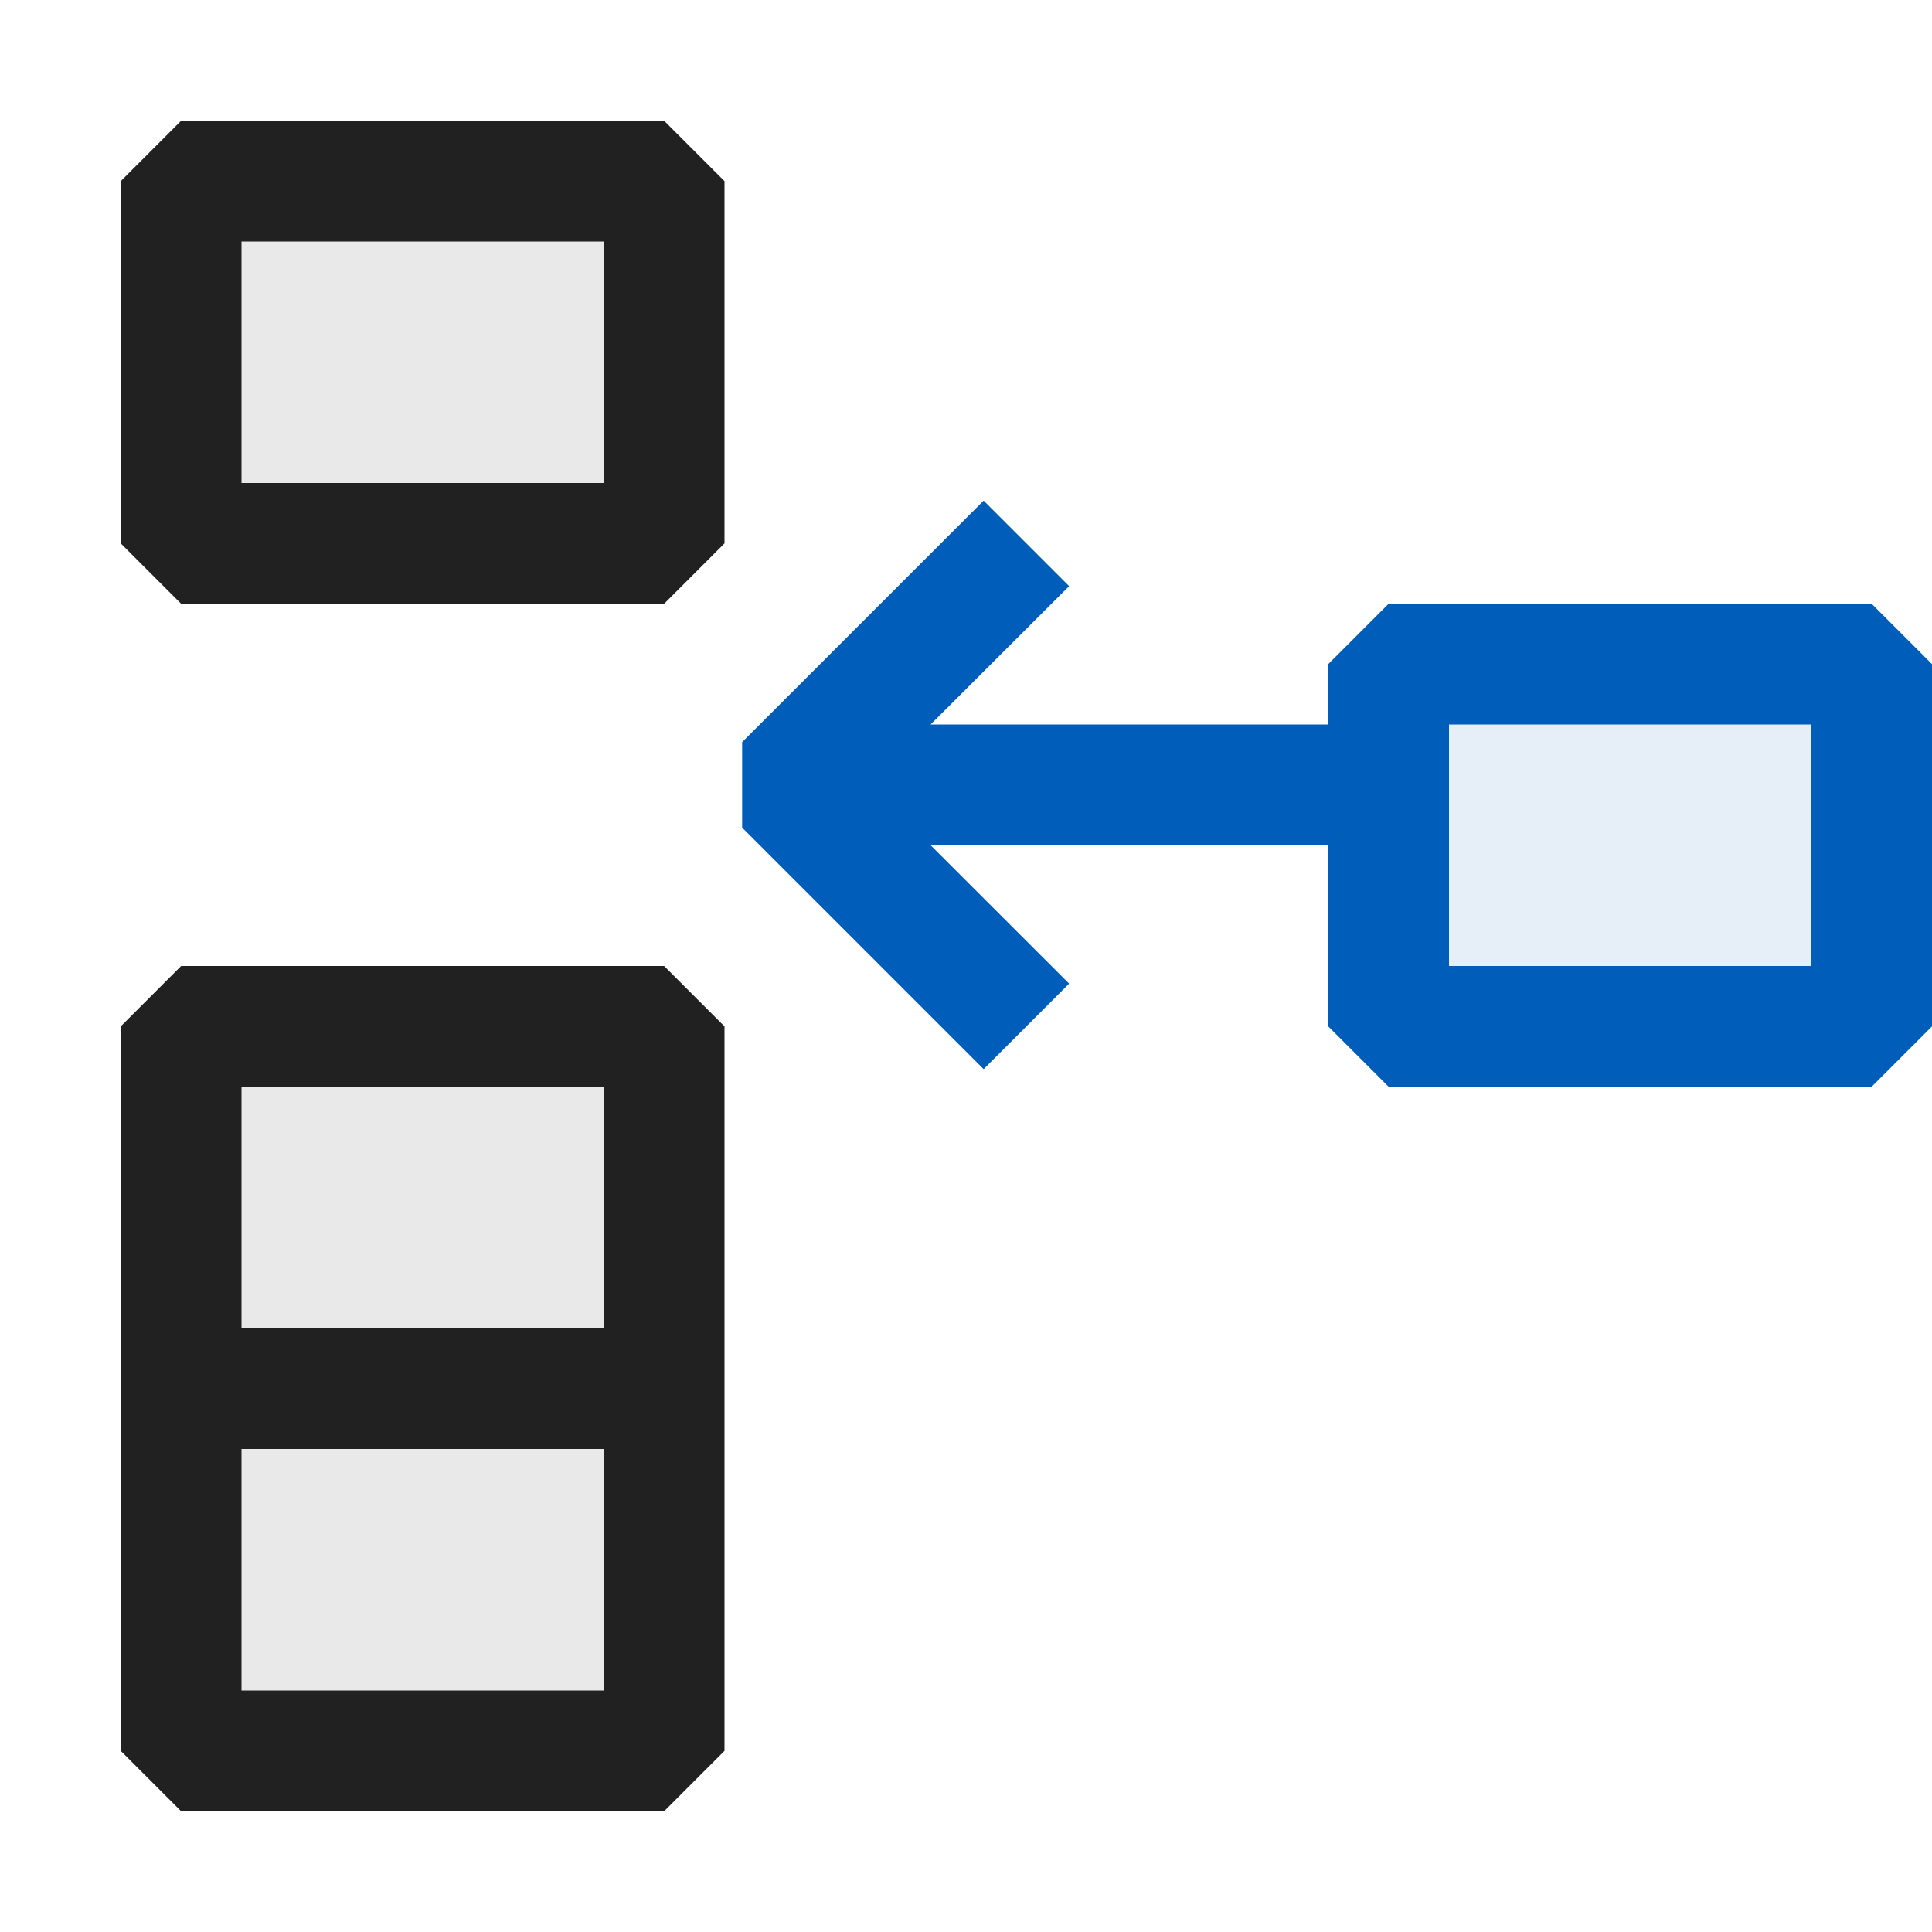 <svg xmlns="http://www.w3.org/2000/svg" viewBox="0 0 16 16">
  <defs>
    <style>.canvas{fill: none; opacity: 0;}.light-defaultgrey-10{fill: #212121; opacity: 0.1;}.light-defaultgrey{fill: #212121; opacity: 1;}.light-blue-10{fill: #005dba; opacity: 0.1;}.light-blue{fill: #005dba; opacity: 1;}</style>
  </defs>
  <title>IconLightAddCellToLeft</title>
  <g id="canvas" class="canvas">
    <path class="canvas" d="M16,16H0V0H16Z" />
    <path class="canvas" d="M16,16H0V0H16Z" />
  </g>
  <g id="level-1">
    <path class="light-defaultgrey-10" d="M1.5,1.5h4v3h-4Zm0,7h4v6h-4Z" />
    <path class="light-defaultgrey" d="M1,8.5v6l.5.5h4l.5-.5v-6L5.5,8h-4ZM5,11H2V9H5ZM2,12H5v2H2ZM1,4.5v-3L1.5,1h4l.5.5v3L5.5,5h-4ZM5,2H2V4H5Z" />
    <path class="light-blue-10" d="M15.5,8.354h-4v-3h4Z" />
    <path class="light-blue" d="M11.5,5l-.5.5v3l.5.5h4l.5-.5v-3L15.5,5ZM12,6h3V8H12ZM8.146,4.146l.708.708L7.707,6H11V7H7.707L8.854,8.146l-.708.708-2-2V6.146Z" />
  </g>
</svg>
